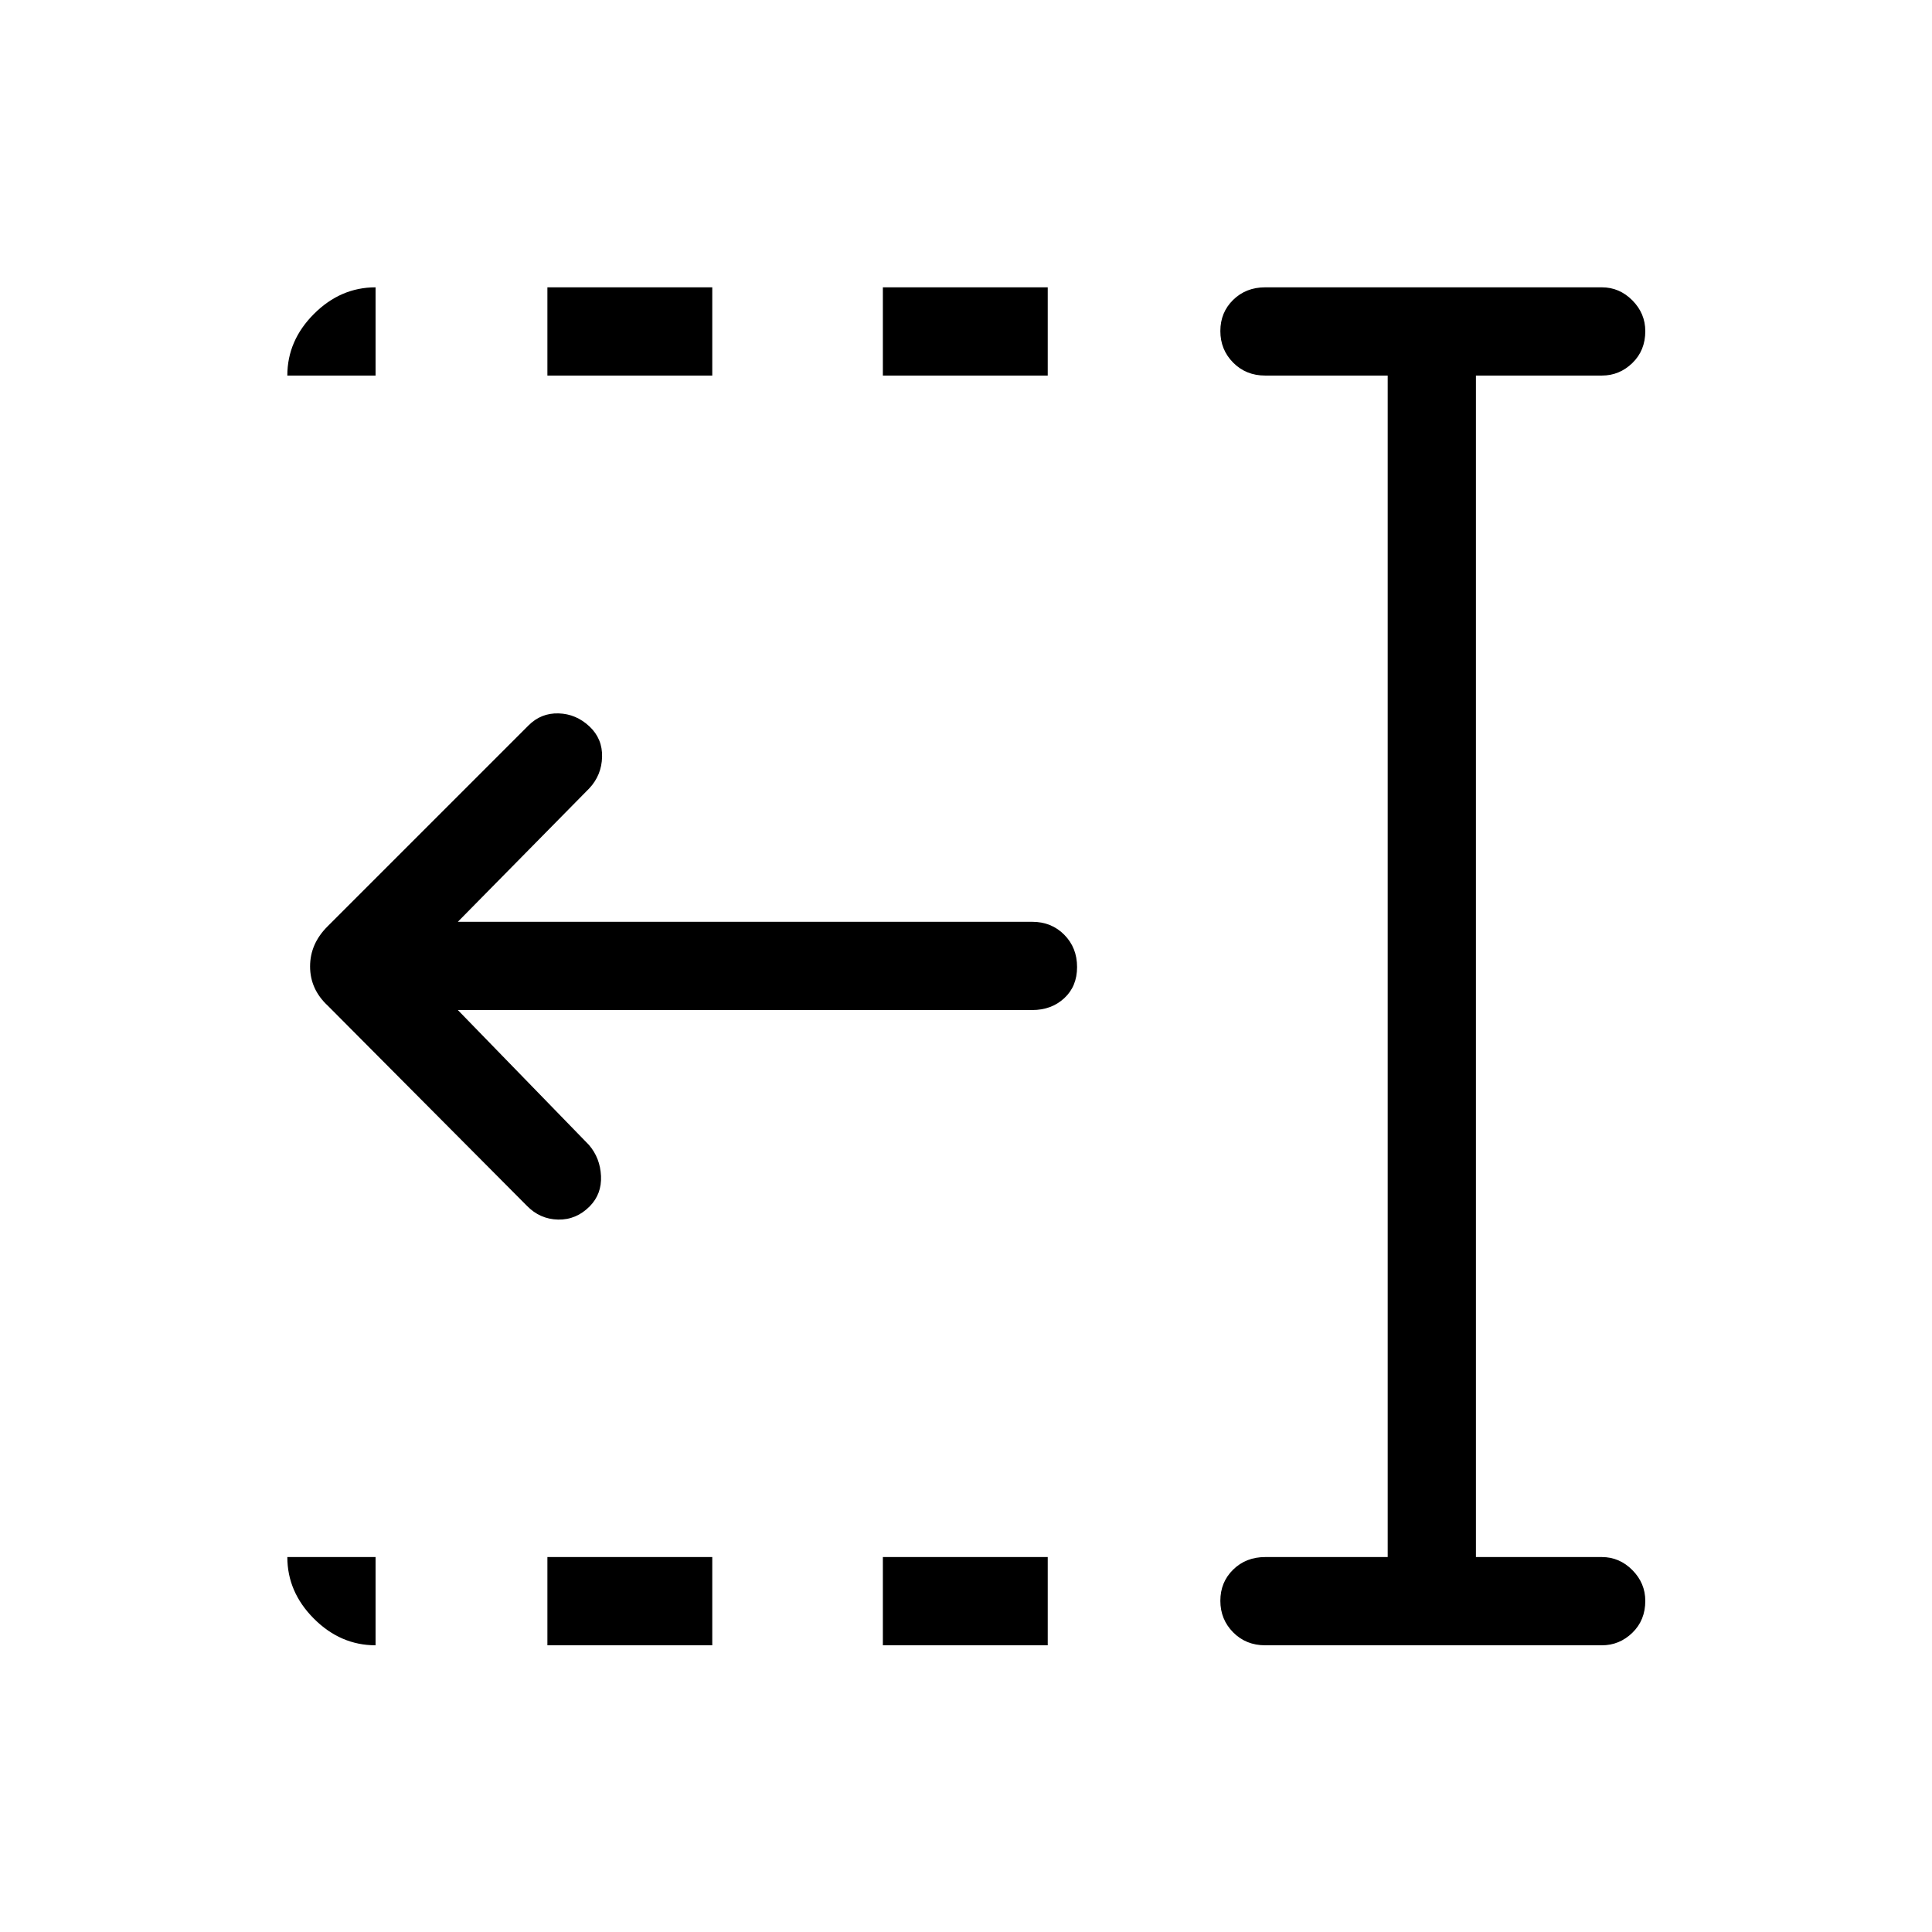 <svg xmlns="http://www.w3.org/2000/svg" height="48" viewBox="0 96 960 960" width="48"><path d="M438.692 282.616v-43.845h81.923v43.845h-81.923Zm0 630.921v-43.845h81.923v43.845h-81.923ZM272 282.616v-43.845h81.923v43.845H272Zm0 630.921v-43.845h81.923v43.845H272Zm-10.23-218.422-98.884-99.384q-8.808-8.186-8.808-19.521 0-11.336 8.808-20.018l99.769-99.769q6.192-6.192 14.903-5.942 8.712.25 15.372 6.509 6.493 6.126 6.243 15.164t-6.327 15.538l-65.347 66.347h285.424q9.528 0 15.899 6.426 6.37 6.427 6.37 16.038 0 9.612-6.37 15.497-6.371 5.884-15.899 5.884H227.499l65.155 67.039q5.577 6.5 5.981 15.442.404 8.942-5.588 15.034-6.7 6.793-15.739 6.6-9.038-.192-15.538-6.884Zm366.883 218.422q-9.528 0-15.898-6.426-6.371-6.426-6.371-15.692t6.371-15.496q6.37-6.231 15.898-6.231h60.885V282.616h-60.885q-9.528 0-15.898-6.427-6.371-6.426-6.371-15.692 0-9.265 6.371-15.496 6.37-6.23 15.898-6.23h167.308q8.732 0 15.154 6.478 6.422 6.478 6.422 15.294 0 9.611-6.422 15.842t-15.154 6.231h-62.578v587.076h62.578q8.732 0 15.154 6.478 6.422 6.478 6.422 15.294 0 9.612-6.422 15.843-6.422 6.23-15.154 6.23H628.653ZM142.771 282.616q0-17.399 13.223-30.622 13.223-13.223 30.622-13.223v43.845h-43.845Zm43.845 630.921q-17.399 0-30.622-13.223-13.223-13.223-13.223-30.622h43.845v43.845Z"/></svg>
